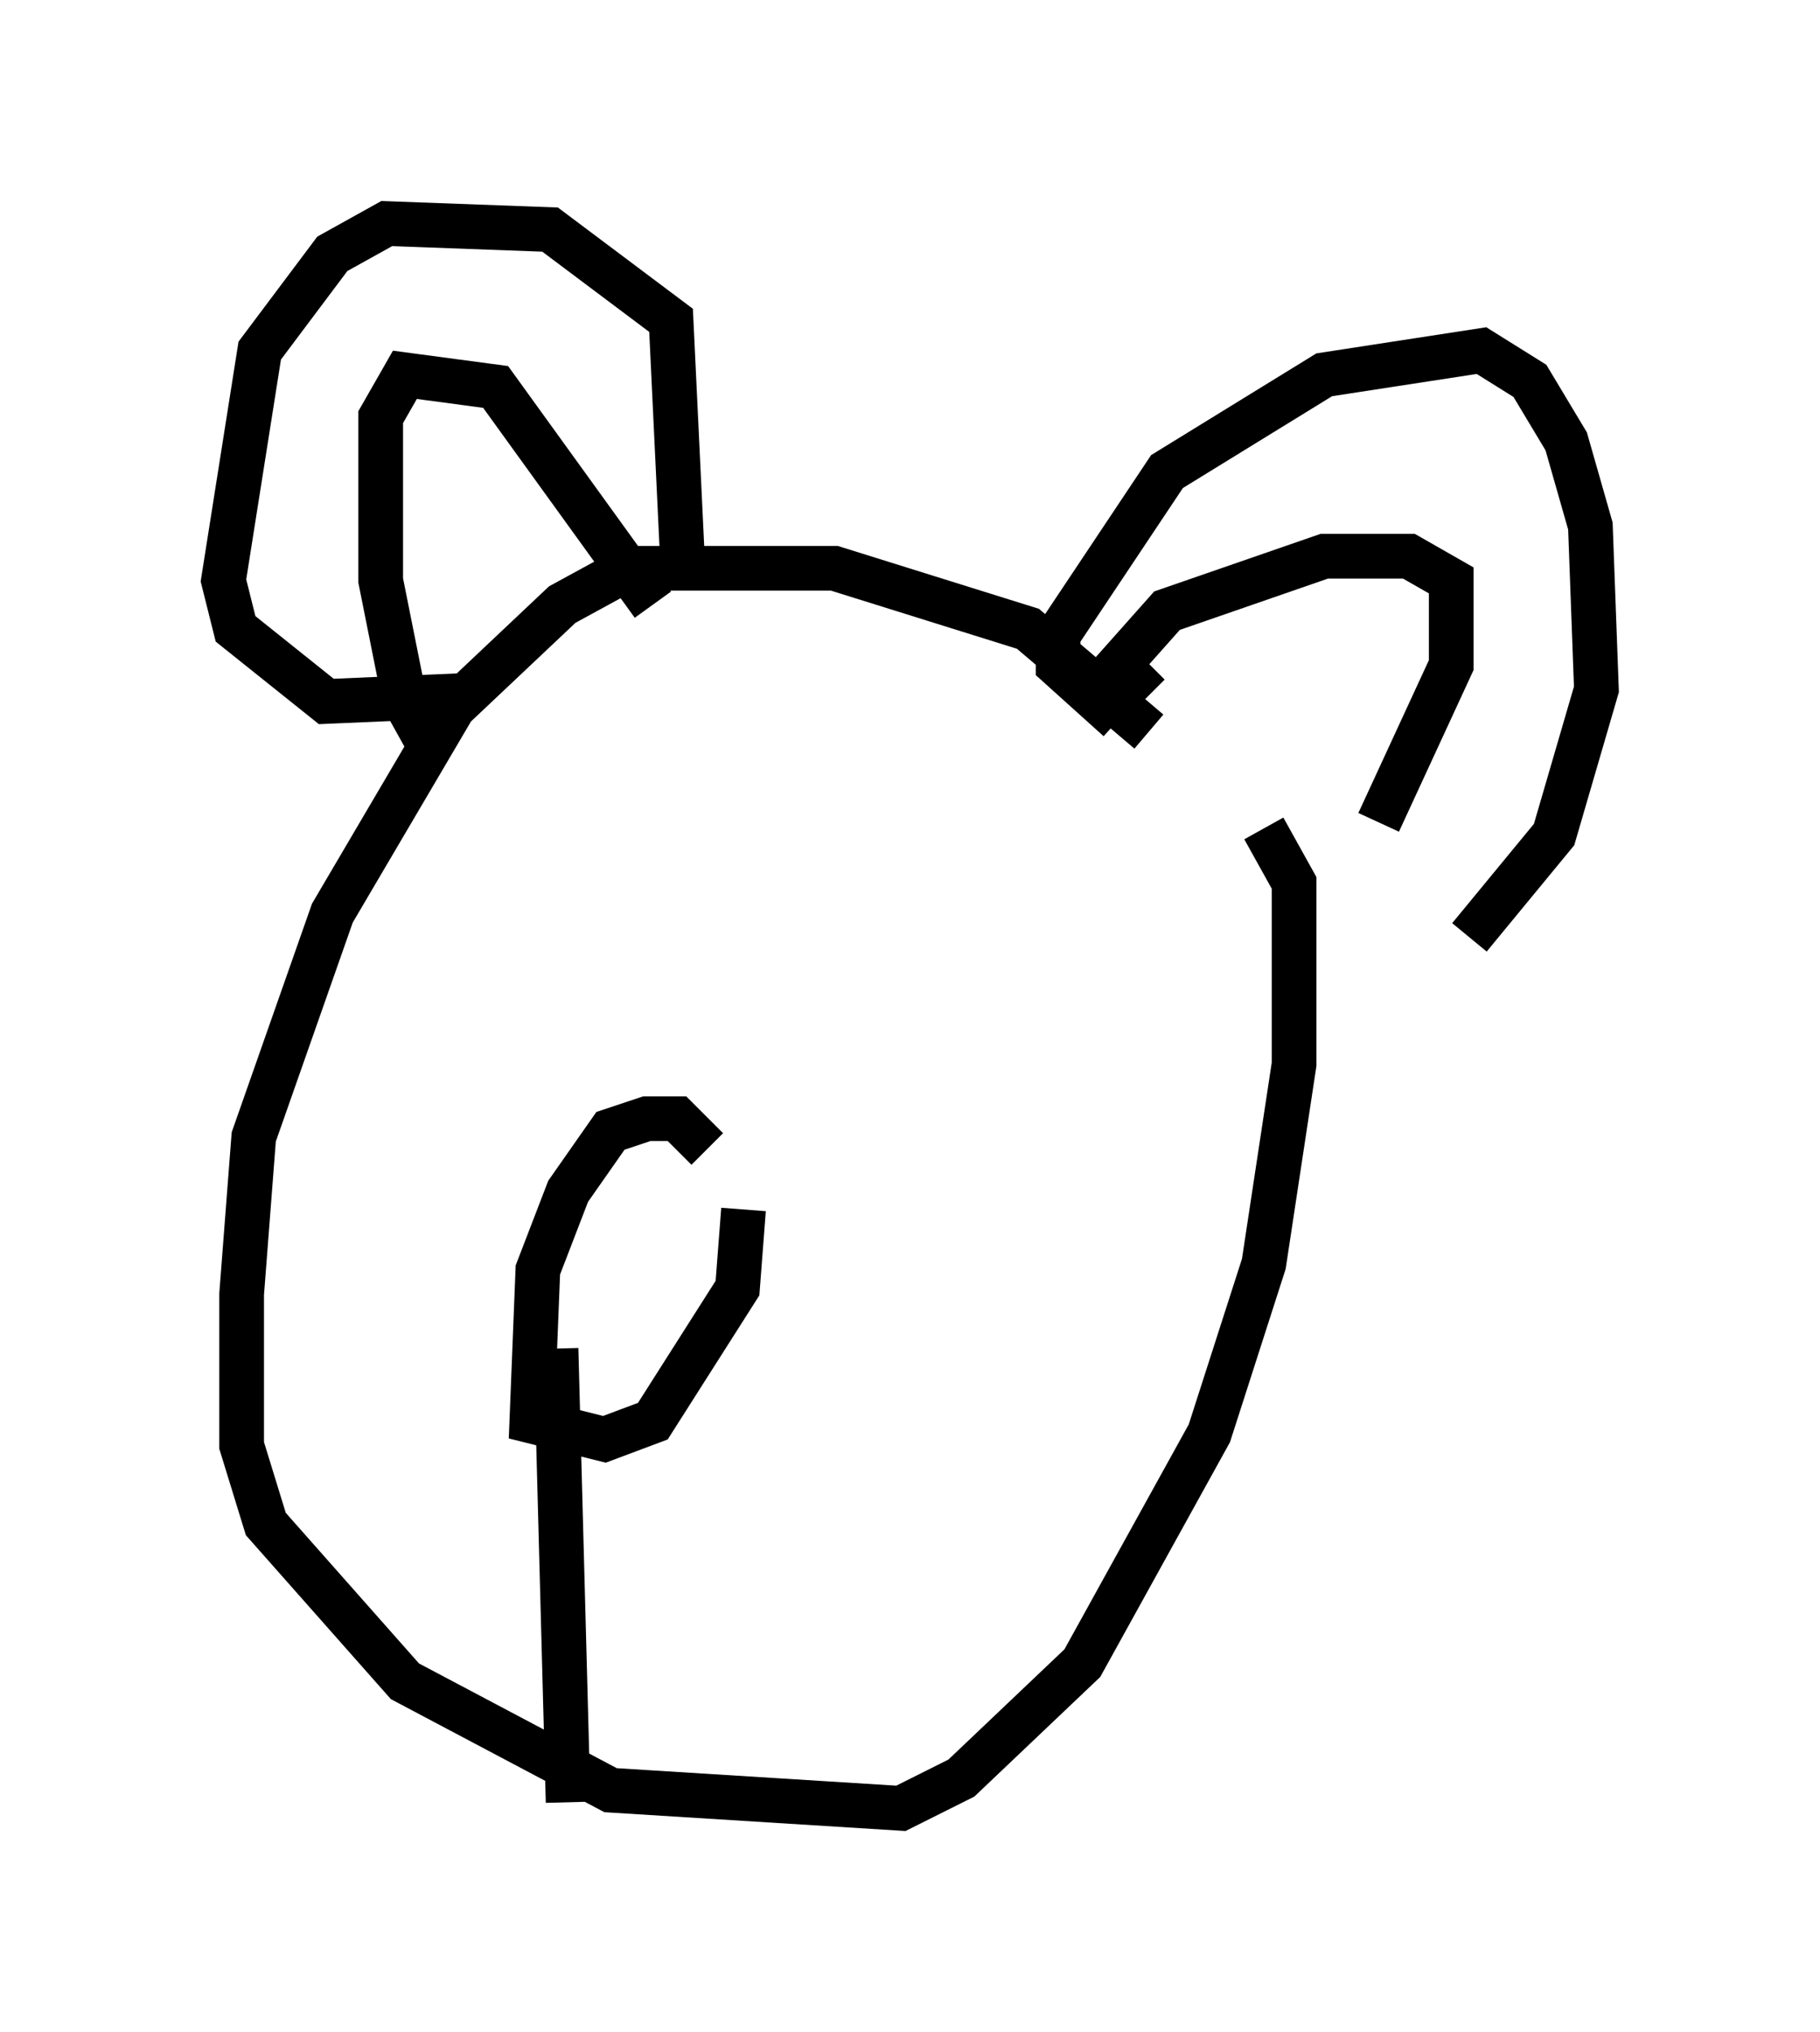 <?xml version="1.0" encoding="utf-8" ?>
<svg baseProfile="full" height="45.453" version="1.1" width="40.717" xmlns="http://www.w3.org/2000/svg" xmlns:ev="http://www.w3.org/2001/xml-events" xmlns:xlink="http://www.w3.org/1999/xlink"><defs /><rect fill="white" height="45.453" width="40.717" x="0" y="0" /><path d="M28.274, 20.02 m-2.571, -3.654 l-2.706, -2.3 -4.33, -1.353 l-4.601, 0.0 -1.488, 0.812 l-2.436, 2.3 -2.706, 4.601 l-1.759, 5.007 -0.271, 3.518 l0.0, 3.383 0.541, 1.759 l3.112, 3.518 4.601, 2.436 l6.495, 0.406 1.353, -0.677 l2.706, -2.571 2.842, -5.142 l1.218, -3.789 0.677, -4.465 l0.0, -4.059 -0.677, -1.218 m-12.99, -5.683 l-0.271, -5.683 -2.706, -2.03 l-3.654, -0.135 -1.218, 0.677 l-1.624, 2.165 -0.812, 5.142 l0.271, 1.083 2.03, 1.624 l3.112, -0.135 m-0.677, 1.353 l-0.677, -1.218 -0.541, -2.706 l0.0, -3.654 0.541, -0.947 l2.03, 0.271 3.518, 4.871 m10.419, 2.571 l-1.353, -1.218 0.0, -0.677 l2.436, -3.654 3.518, -2.165 l3.518, -0.541 1.083, 0.677 l0.812, 1.353 0.541, 1.894 l0.135, 3.654 -0.947, 3.248 l-1.894, 2.3 m-7.172, -5.413 l-0.677, -0.677 1.083, -1.218 l3.518, -1.218 1.894, 0.0 l0.947, 0.541 0.0, 1.894 l-1.624, 3.518 m-15.02, 7.307 l-0.677, -0.677 -0.677, 0.0 l-0.812, 0.271 -0.947, 1.353 l-0.677, 1.759 -0.135, 3.383 l1.624, 0.406 1.083, -0.406 l1.894, -2.977 0.135, -1.759 m-4.195, 3.112 l0.271, 10.149 " fill="none" stroke="black" stroke-width="1" /></svg>